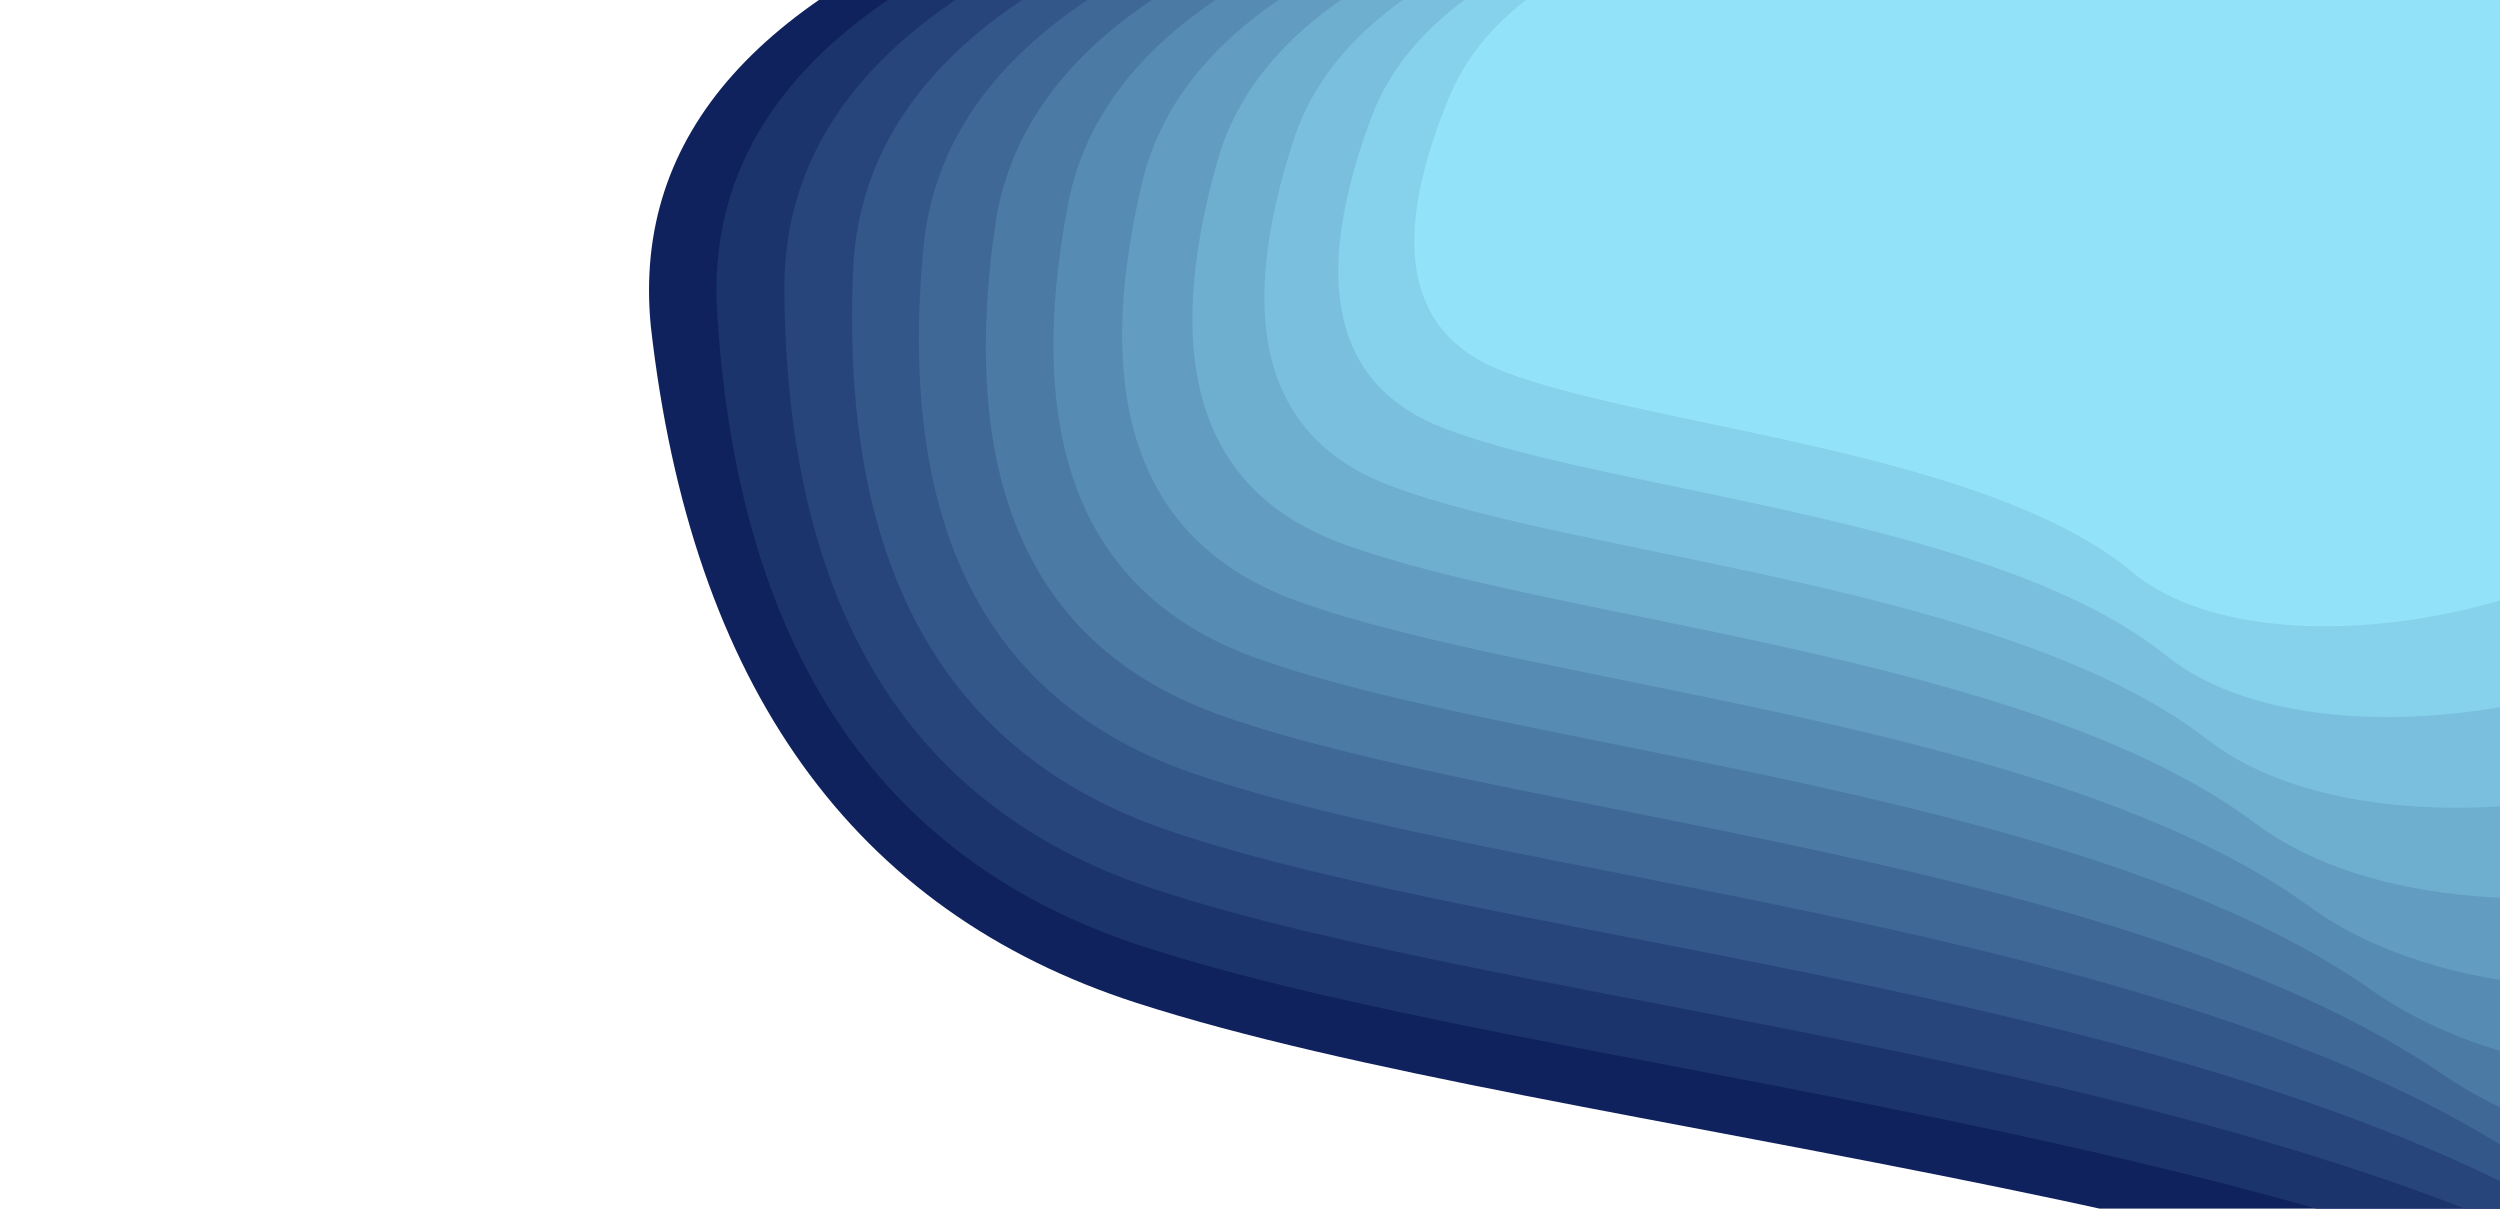 <?xml version="1.0" encoding="UTF-8"?>
<svg xmlns="http://www.w3.org/2000/svg" xmlns:xlink="http://www.w3.org/1999/xlink" width="2234px" height="1080px" viewBox="0 0 2234 1080" version="1.1">
<g id="surface1">
<path style=" stroke:none;fill-rule:nonzero;fill:rgb(100%,98.039%,44.706%);fill-opacity:1;" d="M 1367.52 64.004 C 1314.105 178.938 1324.207 250.996 1397.816 280.18 C 1508.238 323.953 1770.797 341.461 1880.547 436.418 C 1990.293 531.371 2324.922 457.965 2382.148 294.992 C 2439.379 132.02 2542.422 -119.172 1999.074 -119.172 C 1636.836 -119.172 1426.324 -58.113 1367.52 64.004 Z M 1367.52 64.004 "/>
<path style=" stroke:none;fill-rule:nonzero;fill:rgb(5.882%,13.333%,36.863%);fill-opacity:1;" d="M 581.496 290.934 C 617.695 612.75 762.441 814.512 1015.723 896.223 C 1395.648 1018.789 2159.109 1067.812 2619.879 1333.691 C 3080.633 1599.562 3898.953 1394.023 3795.797 937.703 C 3692.637 481.383 3575.168 -221.957 2053.793 -221.957 C 1039.531 -221.957 548.777 -51 581.5 290.934 Z M 581.496 290.934 "/>
<path style=" stroke:none;fill-rule:nonzero;fill:rgb(10.588%,20.392%,42.353%);fill-opacity:1;" d="M 640.449 272.023 C 657.418 576.598 783.57 767.551 1018.891 844.887 C 1371.879 960.887 2091.805 1007.285 2513.605 1258.918 C 2935.391 1510.547 3720.914 1316.02 3647.801 884.145 C 3574.688 452.27 3501.301 -213.395 2061.43 -213.395 C 1101.504 -213.395 627.855 -51.59 640.453 272.023 Z M 640.449 272.023 "/>
<path style=" stroke:none;fill-rule:nonzero;fill:rgb(15.294%,27.059%,47.843%);fill-opacity:1;" d="M 700.895 253.109 C 701.316 540.445 810.555 720.594 1028.598 793.547 C 1355.668 902.98 2032.469 946.754 2417.516 1184.145 C 2802.551 1421.531 3553.566 1238.016 3506.691 830.586 C 3459.82 423.156 3424.652 -204.828 2066.285 -204.828 C 1160.695 -204.828 705.574 -52.184 700.898 253.109 Z M 700.895 253.109 "/>
<path style=" stroke:none;fill-rule:nonzero;fill:rgb(20%,34.118%,53.333%);fill-opacity:1;" d="M 762.707 234.199 C 749.035 504.297 842.898 673.633 1044.289 742.211 C 1346.379 845.078 1980.43 886.227 2330.75 1109.371 C 2681.059 1332.516 3396 1160.012 3371.887 777.027 C 3347.773 394.043 3345.461 -196.262 2068.594 -196.262 C 1217.34 -196.262 782.051 -52.777 762.711 234.199 Z M 762.707 234.199 "/>
<path style=" stroke:none;fill-rule:nonzero;fill:rgb(24.706%,40.784%,58.824%);fill-opacity:1;" d="M 825.781 215.289 C 800.277 468.145 880.188 626.672 1065.5 690.875 C 1343.469 787.176 1935.113 825.695 2252.578 1034.602 C 2570.035 1243.5 3247.453 1082.004 3242.891 723.465 C 3238.324 364.93 3263.922 -187.695 2068.555 -187.695 C 1271.637 -187.695 857.387 -53.371 825.785 215.289 Z M 825.781 215.289 "/>
<path style=" stroke:none;fill-rule:nonzero;fill:rgb(29.412%,47.843%,64.706%);fill-opacity:1;" d="M 890.023 196.379 C 854.797 431.992 922.07 579.715 1091.832 639.539 C 1346.484 729.273 1896.043 765.168 2182.391 959.828 C 2468.73 1154.484 3107.285 1004 3119.289 669.906 C 3131.293 335.816 3180.199 -179.133 2066.336 -179.133 C 1323.754 -179.133 931.656 -53.965 890.027 196.379 Z M 890.023 196.379 "/>
<path style=" stroke:none;fill-rule:nonzero;fill:rgb(33.725%,54.51%,70.196%);fill-opacity:1;" d="M 955.363 177.469 C 912.375 395.844 968.246 532.754 1122.961 588.199 C 1355.043 671.371 1862.816 704.637 2119.672 885.055 C 2376.516 1065.469 2974.949 925.996 3000.734 616.348 C 3026.52 306.703 3094.441 -170.566 2062.078 -170.566 C 1373.832 -170.566 1004.934 -54.559 955.367 177.469 Z M 955.363 177.469 "/>
<path style=" stroke:none;fill-rule:nonzero;fill:rgb(38.431%,61.176%,75.686%);fill-opacity:1;" d="M 1021.734 158.559 C 972.84 359.691 1018.465 485.793 1158.605 536.863 C 1368.824 613.469 1835.09 644.109 2063.984 810.281 C 2292.867 976.453 2849.996 847.988 2886.934 562.789 C 2923.871 277.59 3006.762 -162 2055.902 -162 C 1421.988 -162 1077.273 -55.148 1021.738 158.559 Z M 1021.734 158.559 "/>
<path style=" stroke:none;fill-rule:nonzero;fill:rgb(43.137%,68.235%,81.176%);fill-opacity:1;" d="M 1089.082 139.645 C 1036.039 323.543 1072.523 438.836 1198.535 485.527 C 1387.555 555.562 1812.59 583.578 2014.969 735.508 C 2217.344 887.434 2732.047 769.984 2777.645 509.23 C 2823.246 248.473 2917.258 -153.434 2047.902 -153.434 C 1468.324 -153.434 1148.727 -55.742 1089.086 139.645 Z M 1089.082 139.645 "/>
<path style=" stroke:none;fill-rule:nonzero;fill:rgb(47.843%,74.902%,86.667%);fill-opacity:1;" d="M 1157.367 120.734 C 1101.852 287.391 1130.25 391.875 1242.559 434.188 C 1411.023 497.66 1795.074 523.051 1972.332 660.734 C 2149.586 798.418 2620.789 691.98 2672.668 455.672 C 2724.547 219.359 2826.016 -144.867 2038.16 -144.867 C 1512.918 -144.867 1219.328 -56.336 1157.371 120.734 Z M 1157.367 120.734 "/>
<path style=" stroke:none;fill-rule:nonzero;fill:rgb(52.549%,81.961%,92.157%);fill-opacity:1;" d="M 1226.551 101.824 C 1170.184 251.238 1191.508 344.914 1290.523 382.852 C 1439.047 439.758 1782.363 462.52 1935.836 585.961 C 2089.301 709.402 2515.973 613.977 2571.84 402.109 C 2627.703 190.246 2733.094 -136.305 2026.742 -136.305 C 1555.836 -136.305 1289.113 -56.93 1226.555 101.824 Z M 1226.551 101.824 "/>
<path style=" stroke:none;fill-rule:nonzero;fill:rgb(57.255%,88.627%,97.647%);fill-opacity:1;" d="M 1296.609 82.914 C 1240.953 215.09 1256.188 297.957 1342.305 331.516 C 1471.488 381.855 1774.309 401.988 1905.285 511.191 C 2036.258 620.387 2417.398 535.969 2475.031 348.551 C 2532.664 161.133 2638.551 -127.738 2013.699 -127.738 C 1597.129 -127.738 1358.105 -57.523 1296.613 82.914 Z M 1296.609 82.914 "/>
</g>
</svg>
